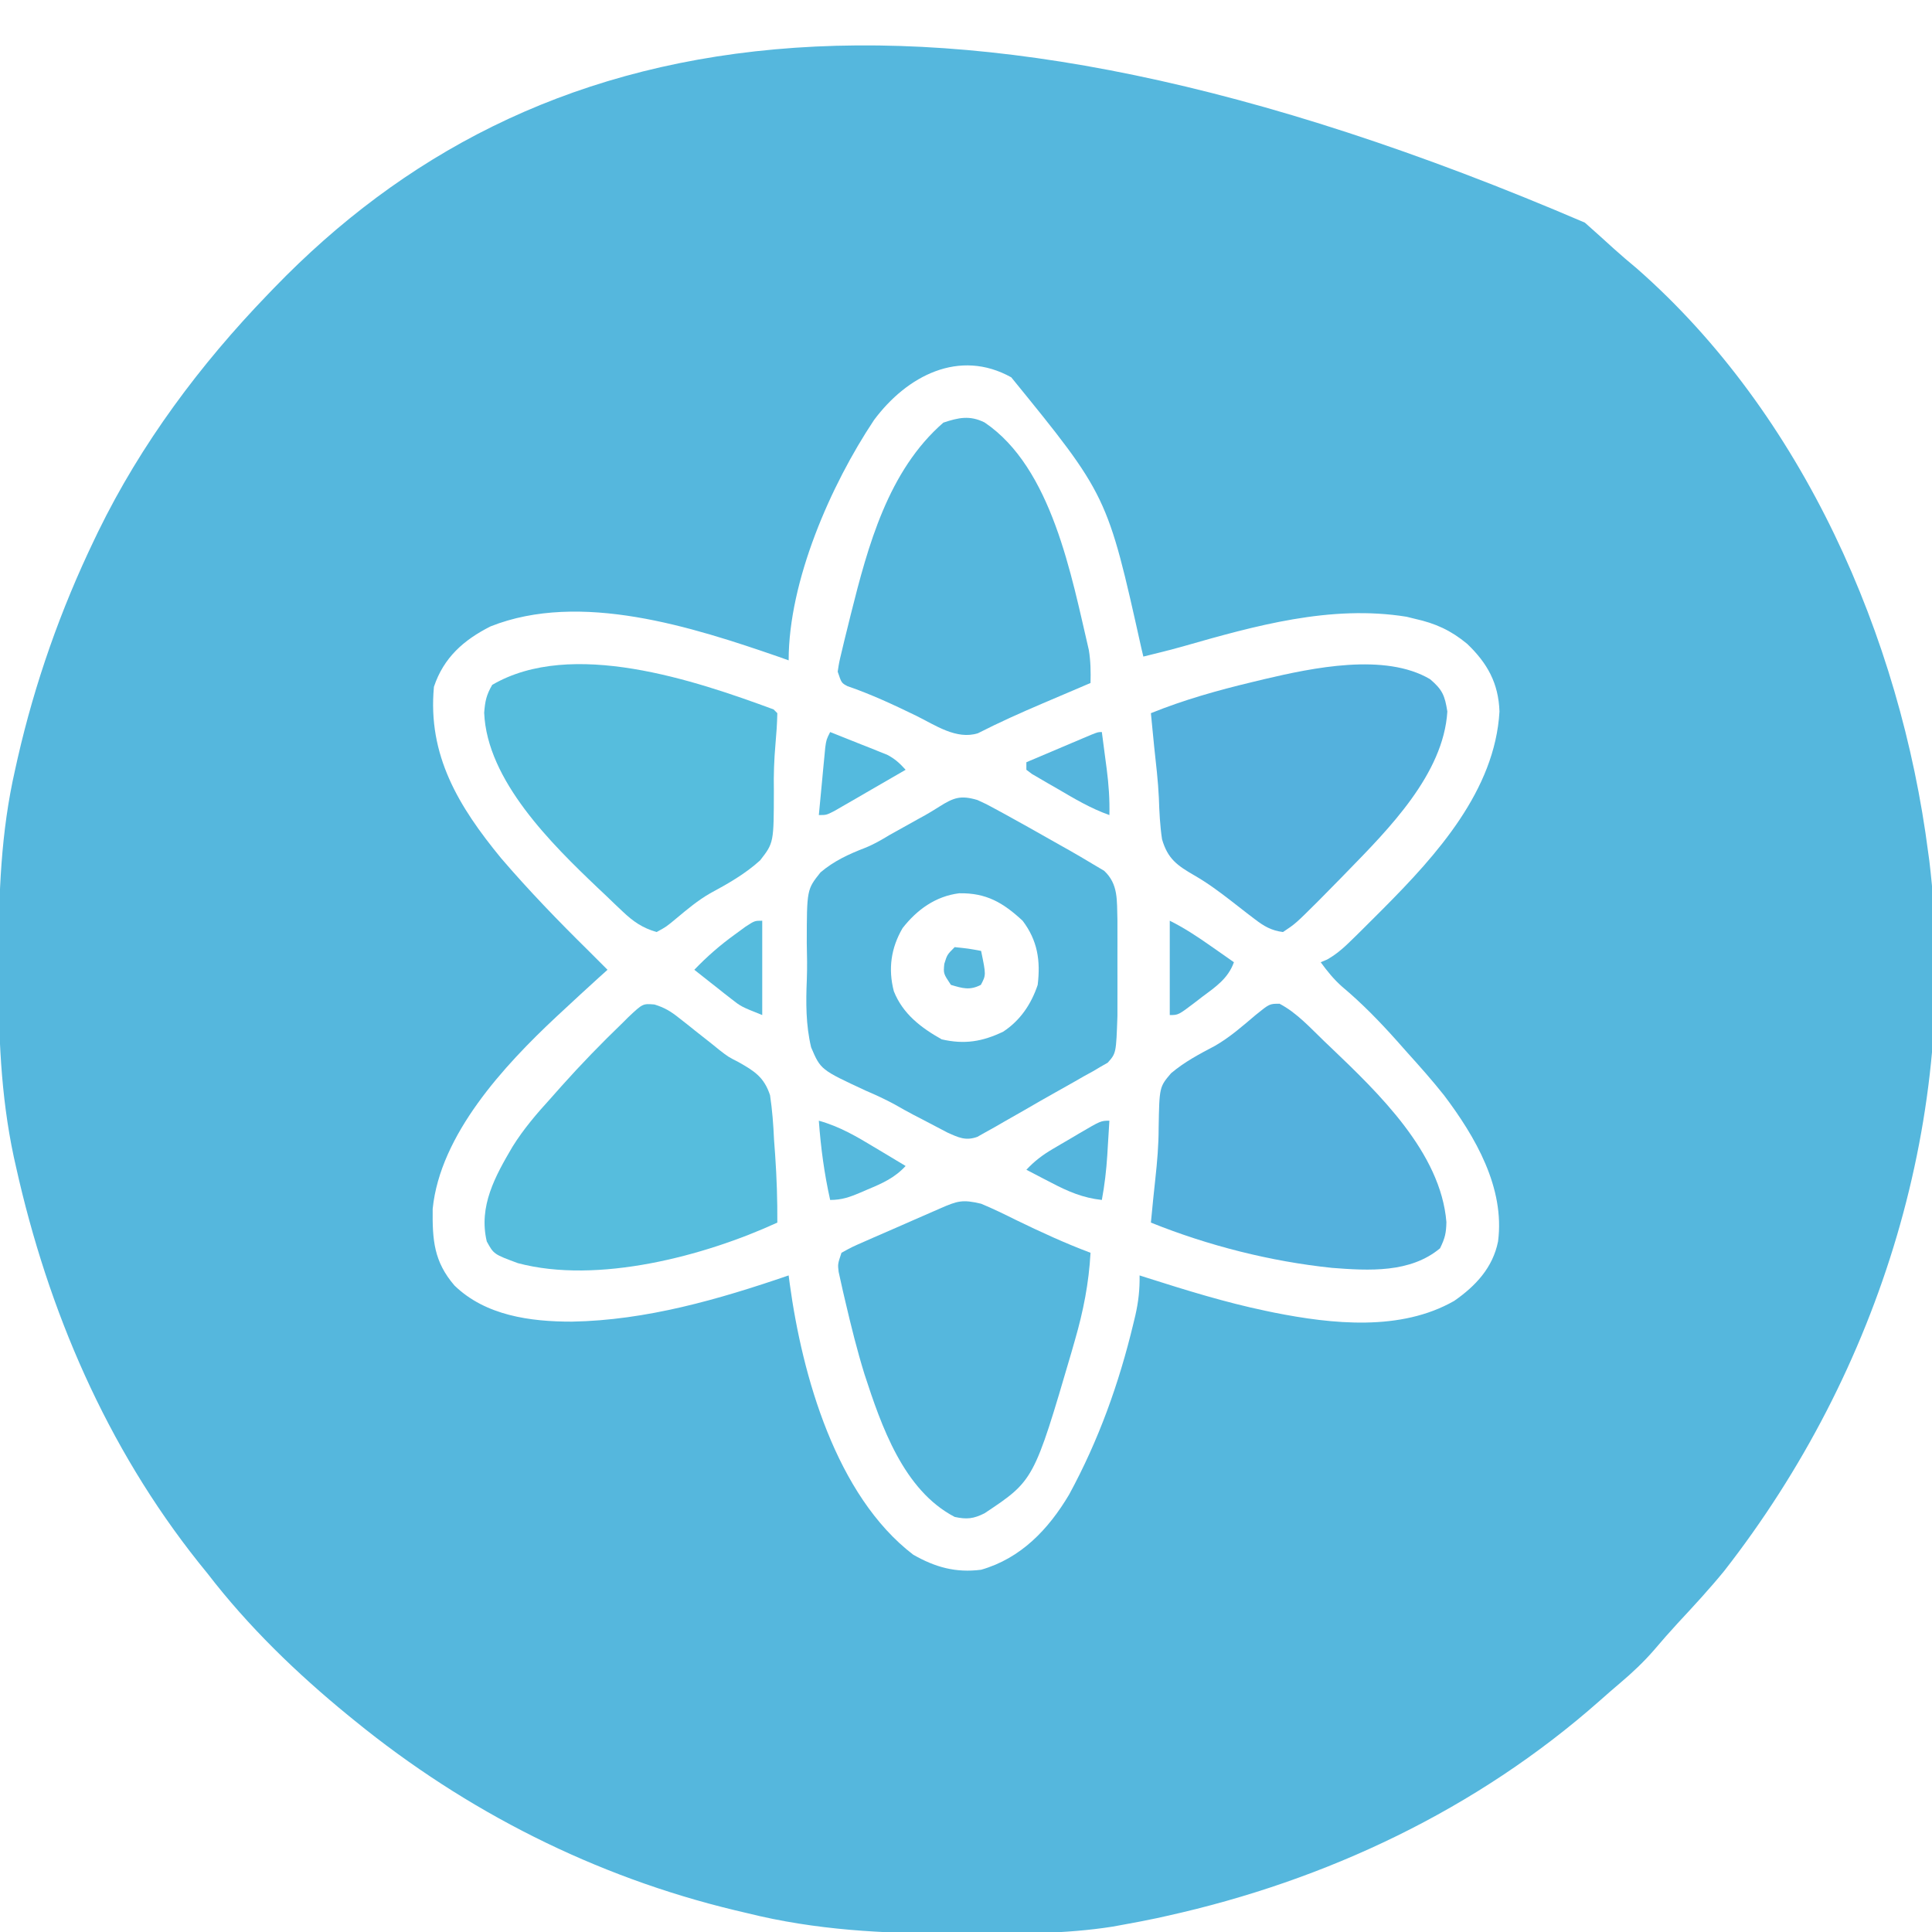 <?xml version="1.0" encoding="UTF-8"?>
<svg version="1.1" xmlns="http://www.w3.org/2000/svg" width="512" height="512">
<path d="M0 0 C2.58 2.283 5.141 4.582 7.684 6.906 C9.668 8.7 11.694 10.414 13.75 12.125 C57.775 50.747 83.645 109.835 91 167 C91.096 167.694 91.191 168.387 91.29 169.102 C99.412 236.403 78.298 304.304 36.938 357.312 C33.017 362.107 28.819 366.643 24.602 371.176 C22.447 373.514 20.367 375.887 18.312 378.312 C15.548 381.485 12.611 384.258 9.398 386.973 C7.567 388.521 5.767 390.089 3.977 391.684 C-28.615 420.508 -68.495 439.374 -110.812 448.75 C-111.706 448.949 -112.6 449.148 -113.521 449.352 C-116.34 449.95 -119.164 450.488 -122 451 C-123.024 451.188 -124.048 451.375 -125.103 451.569 C-137.846 453.588 -150.691 453.441 -163.562 453.438 C-164.787 453.438 -166.012 453.439 -167.274 453.44 C-186.037 453.41 -203.723 452.541 -222 448 C-223.066 447.748 -224.132 447.497 -225.23 447.237 C-262.289 438.343 -296.498 421.036 -326 397 C-326.545 396.558 -327.091 396.115 -327.653 395.659 C-341.374 384.44 -354.181 372.062 -365 358 C-365.772 357.045 -366.544 356.09 -367.34 355.105 C-391.75 324.449 -407.266 288.322 -415.75 250.25 C-415.949 249.364 -416.148 248.479 -416.353 247.566 C-419.856 231.099 -420.405 214.968 -420.375 198.188 C-420.374 197.056 -420.374 195.924 -420.373 194.758 C-420.336 177.857 -419.777 161.542 -416 145 C-415.78 144.013 -415.561 143.027 -415.334 142.01 C-410.745 121.909 -403.93 102.575 -395 84 C-394.502 82.963 -394.502 82.963 -393.994 81.905 C-382.614 58.584 -366.972 37.624 -349 19 C-348.433 18.412 -347.867 17.823 -347.283 17.217 C-279.873 -52.428 -176.629 -75.781 0 0 Z M-188.375 52.312 C-199.849 69.523 -211 94.96 -211 116 C-211.851 115.697 -212.702 115.394 -213.578 115.082 C-236.496 107.158 -266.226 97.561 -290 107 C-297.108 110.587 -302.423 115.269 -305 123 C-306.716 141.195 -298.413 154.776 -287.227 168.402 C-279.869 176.986 -272.054 185.069 -264 193 C-262.332 194.665 -260.665 196.332 -259 198 C-259.727 198.655 -260.454 199.31 -261.203 199.984 C-264.494 202.963 -267.752 205.975 -271 209 C-271.507 209.47 -272.014 209.94 -272.537 210.425 C-286.356 223.352 -303.369 241.654 -305.336 261.367 C-305.428 269.64 -305.023 275.321 -299.562 281.672 C-291.336 289.661 -279.424 291.266 -268.43 291.247 C-248.733 290.906 -229.508 285.346 -211 279 C-210.908 279.705 -210.817 280.41 -210.722 281.136 C-207.398 305.544 -198.464 337.325 -178 353 C-172.128 356.357 -166.71 357.852 -160 357 C-149.445 353.974 -142.163 346.306 -136.684 337.094 C-128.845 322.689 -123.445 307.623 -119.625 291.688 C-119.373 290.639 -119.373 290.639 -119.116 289.569 C-118.299 285.965 -117.933 282.684 -118 279 C-117.403 279.191 -116.806 279.382 -116.19 279.579 C-105.758 282.895 -95.349 286.138 -84.625 288.375 C-83.885 288.53 -83.144 288.685 -82.382 288.845 C-66.965 291.912 -48.814 293.862 -34.625 285.75 C-28.94 281.806 -24.385 276.925 -23 270 C-21.146 255.773 -29.029 242.23 -37.311 231.264 C-40.393 227.376 -43.675 223.68 -47 220 C-47.955 218.923 -48.909 217.847 -49.863 216.77 C-54.423 211.668 -59.086 206.871 -64.34 202.469 C-66.529 200.532 -68.285 198.359 -70 196 C-69.444 195.767 -68.888 195.534 -68.315 195.294 C-65.399 193.664 -63.348 191.643 -60.965 189.301 C-60.489 188.834 -60.014 188.367 -59.524 187.885 C-57.987 186.369 -56.461 184.842 -54.938 183.312 C-54.159 182.532 -54.159 182.532 -53.364 181.737 C-39.339 167.633 -23.811 150.481 -22.625 129.562 C-22.87 122.069 -25.822 116.756 -31.188 111.625 C-35.484 108.064 -39.582 106.196 -45 105 C-45.733 104.818 -46.467 104.636 -47.223 104.449 C-67.341 101.195 -87.41 106.841 -106.567 112.321 C-110.028 113.287 -113.509 114.15 -117 115 C-117.271 113.853 -117.271 113.853 -117.547 112.684 C-126.541 72.278 -126.541 72.278 -152 41 C-165.761 33.328 -179.633 40.565 -188.375 52.312 Z " fill="#55B7DD" transform="translate(420,59)"/>
<path d="M0 0 C2.365 1.072 2.365 1.072 4.809 2.406 C5.715 2.898 6.621 3.391 7.554 3.898 C8.506 4.426 9.457 4.955 10.438 5.5 C11.413 6.041 12.388 6.582 13.393 7.139 C16.269 8.747 19.136 10.371 22 12 C22.785 12.44 23.569 12.881 24.378 13.334 C26.374 14.466 28.346 15.63 30.312 16.812 C31.402 17.458 32.491 18.104 33.613 18.77 C37.438 22.344 36.953 26.664 37.129 31.713 C37.131 33.665 37.131 33.665 37.133 35.656 C37.134 36.362 37.135 37.068 37.136 37.796 C37.136 39.278 37.135 40.76 37.13 42.243 C37.125 44.494 37.13 46.745 37.137 48.996 C37.136 50.445 37.135 51.895 37.133 53.344 C37.132 54.645 37.131 55.946 37.129 57.287 C36.787 67.115 36.787 67.115 34.552 69.63 C33.619 70.161 33.619 70.161 32.668 70.703 C31.961 71.121 31.254 71.539 30.526 71.97 C29.754 72.392 28.983 72.815 28.188 73.25 C27.395 73.706 26.603 74.162 25.787 74.632 C24.091 75.602 22.388 76.56 20.68 77.508 C17.934 79.037 15.214 80.609 12.496 82.188 C10.707 83.21 8.917 84.231 7.125 85.25 C6.276 85.74 5.426 86.23 4.552 86.735 C3.753 87.178 2.955 87.622 2.133 88.078 C1.43 88.474 0.728 88.87 0.004 89.278 C-3.103 90.397 -5 89.448 -7.913 88.143 C-10.154 86.977 -12.392 85.807 -14.625 84.625 C-15.362 84.245 -16.1 83.864 -16.859 83.473 C-18.527 82.595 -20.174 81.679 -21.806 80.737 C-24.385 79.334 -26.899 78.177 -29.591 77.025 C-41.51 71.486 -41.51 71.486 -44.043 65.562 C-45.46 59.599 -45.436 53.679 -45.182 47.584 C-45.062 44.364 -45.12 41.181 -45.197 37.961 C-45.18 23.736 -45.18 23.736 -41.558 19.191 C-38.038 16.193 -34.096 14.37 -29.809 12.716 C-27.488 11.797 -25.411 10.587 -23.281 9.293 C-22.022 8.589 -20.762 7.887 -19.5 7.188 C-18.219 6.473 -16.937 5.758 -15.656 5.043 C-15.049 4.71 -14.442 4.376 -13.816 4.033 C-12.575 3.327 -11.354 2.586 -10.152 1.815 C-6.216 -0.665 -4.432 -1.291 0 0 Z M-19.801 33.953 C-22.887 39.221 -23.663 44.788 -22.125 50.688 C-19.743 56.686 -14.939 60.351 -9.438 63.438 C-3.386 64.834 1.327 64.043 6.848 61.41 C11.376 58.443 14.306 54.082 16 49 C16.774 42.565 15.969 37.233 12 32 C6.847 27.23 2.403 24.594 -4.816 24.727 C-11.054 25.508 -15.997 29.076 -19.801 33.953 Z " fill="#55B7DD" transform="translate(259,212)"/>
<path d="M0 0 C3.154 1.296 6.196 2.797 9.25 4.312 C15.749 7.47 22.231 10.46 29 13 C28.558 21.036 27.105 28.403 24.875 36.125 C24.564 37.214 24.252 38.303 23.932 39.424 C13.984 73.344 13.984 73.344 0.91 82.035 C-2.001 83.506 -3.815 83.692 -7 83 C-20.555 75.94 -26.425 58.922 -30.906 45.168 C-32.854 38.867 -34.44 32.484 -35.938 26.062 C-36.161 25.108 -36.385 24.154 -36.616 23.171 C-36.814 22.281 -37.011 21.39 -37.215 20.473 C-37.391 19.681 -37.568 18.89 -37.75 18.074 C-38 16 -38 16 -37 13 C-34.256 11.482 -34.256 11.482 -30.629 9.898 C-29.991 9.617 -29.354 9.335 -28.697 9.044 C-26.656 8.144 -24.61 7.259 -22.562 6.375 C-21.186 5.772 -19.811 5.168 -18.436 4.562 C-15.917 3.455 -13.397 2.355 -10.873 1.259 C-6.348 -0.724 -4.957 -1.195 0 0 Z " fill="#55B7DD" transform="translate(260,319)"/>
<path d="M0 0 C2.663 0.83 4.243 1.767 6.415 3.493 C7.12 4.045 7.826 4.597 8.553 5.165 C9.277 5.745 10.001 6.325 10.747 6.923 C12.176 8.053 13.607 9.18 15.04 10.306 C15.762 10.89 16.485 11.474 17.229 12.076 C19.547 13.873 19.547 13.873 22.264 15.262 C26.527 17.663 29.06 19.283 30.631 24.048 C31.217 27.969 31.512 31.844 31.684 35.798 C31.779 37.152 31.878 38.507 31.981 39.86 C32.397 45.849 32.596 51.795 32.559 57.798 C13.281 66.659 -15.067 74.169 -36.191 68.548 C-42.58 66.182 -42.58 66.182 -44.441 62.798 C-46.658 53.452 -42.199 45.488 -37.6 37.655 C-34.668 32.956 -31.166 28.877 -27.441 24.798 C-26.513 23.752 -25.586 22.705 -24.66 21.657 C-19.488 15.873 -14.093 10.304 -8.503 4.923 C-7.972 4.392 -7.441 3.862 -6.893 3.316 C-3.088 -0.256 -3.088 -0.256 0 0 Z " fill="#56BDDD" transform="translate(173.441,266.202)"/>
<path d="M0 0 C4.614 2.416 8.18 6.423 11.91 10 C12.461 10.524 13.012 11.047 13.579 11.586 C26.191 23.637 42.737 39.45 44.223 57.875 C44.153 60.805 43.862 62.098 42.535 64.812 C34.625 71.404 23.672 70.755 13.91 70 C-2.393 68.298 -18.895 64.112 -34.09 58 C-33.908 56.148 -33.908 56.148 -33.723 54.258 C-33.644 53.447 -33.565 52.637 -33.484 51.802 C-33.303 50 -33.112 48.198 -32.913 46.397 C-32.425 41.918 -32.042 37.523 -32.039 33.016 C-31.849 22.068 -31.849 22.068 -28.741 18.415 C-25.206 15.417 -21.214 13.316 -17.128 11.169 C-13.18 8.904 -9.766 5.893 -6.303 2.957 C-2.648 0 -2.648 0 0 0 Z " fill="#54B1DD" transform="translate(339.09,266)"/>
<path d="M0 0 C17.839 12.031 23.013 40.618 27.633 60.32 C28.115 63.272 28.157 66.062 28.078 69.047 C27.5 69.293 26.921 69.54 26.325 69.794 C24.606 70.527 22.887 71.26 21.168 71.995 C19.23 72.823 17.291 73.649 15.352 74.474 C9.558 76.948 3.847 79.505 -1.766 82.367 C-7.468 84.165 -13.095 80.198 -18.109 77.734 C-24.089 74.832 -30.006 72.056 -36.305 69.898 C-37.922 69.047 -37.922 69.047 -38.922 66.047 C-38.564 63.649 -38.564 63.649 -37.883 60.812 C-37.635 59.771 -37.387 58.729 -37.131 57.656 C-36.856 56.547 -36.581 55.439 -36.297 54.297 C-35.878 52.596 -35.878 52.596 -35.451 50.862 C-30.914 32.754 -25.557 12.777 -10.922 0.047 C-6.928 -1.284 -3.926 -1.947 0 0 Z " fill="#55B7DD" transform="translate(260.922,111.953)"/>
<path d="M0 0 C3.268 2.789 3.893 4.322 4.562 8.562 C3.541 25.128 -11.023 39.738 -22 51 C-22.519 51.535 -23.039 52.069 -23.574 52.62 C-25.168 54.253 -26.769 55.879 -28.375 57.5 C-29.107 58.239 -29.107 58.239 -29.853 58.993 C-35.687 64.798 -35.687 64.798 -39 67 C-42.1 66.602 -44.058 65.444 -46.504 63.559 C-47.157 63.062 -47.811 62.566 -48.484 62.054 C-49.891 60.96 -51.298 59.864 -52.704 58.768 C-55.883 56.306 -58.935 54.038 -62.426 52.023 C-67.012 49.363 -69.519 47.645 -71.043 42.434 C-71.595 38.796 -71.765 35.161 -71.886 31.487 C-72.094 26.952 -72.641 22.449 -73.125 17.938 C-73.296 16.218 -73.466 14.498 -73.633 12.777 C-73.754 11.531 -73.875 10.284 -74 9 C-65.221 5.451 -56.328 2.958 -47.125 0.75 C-46.056 0.492 -44.987 0.234 -43.885 -0.032 C-31.197 -3.009 -11.979 -7.09 0 0 Z " fill="#54B1DD" transform="translate(379,180)"/>
<path d="M0 0 C0.495 0.495 0.495 0.495 1 1 C0.947 3.734 0.755 6.44 0.51 9.163 C0.148 13.293 -0.001 17.322 0.082 21.469 C0.062 35.354 0.062 35.354 -3.565 40.009 C-7.553 43.628 -12.098 46.196 -16.817 48.742 C-20.073 50.619 -22.874 52.971 -25.75 55.375 C-28.484 57.648 -28.484 57.648 -31 59 C-34.74 57.91 -37.159 56.245 -39.961 53.586 C-40.68 52.907 -41.4 52.227 -42.141 51.527 C-42.878 50.817 -43.615 50.107 -44.375 49.375 C-45.105 48.688 -45.834 48.001 -46.586 47.293 C-58.806 35.662 -75.971 18.803 -76.688 0.875 C-76.442 -2.22 -76.122 -3.788 -74.562 -6.5 C-53.568 -18.79 -20.936 -7.731 0 0 Z " fill="#56BDDD" transform="translate(205,188)"/>
<path d="M0 0 C0 8.25 0 16.5 0 25 C-5.625 22.75 -5.625 22.75 -8.332 20.617 C-8.902 20.172 -9.473 19.728 -10.061 19.27 C-10.639 18.809 -11.217 18.349 -11.812 17.875 C-12.41 17.407 -13.007 16.939 -13.623 16.457 C-15.086 15.31 -16.544 14.156 -18 13 C-14.65 9.516 -11.226 6.522 -7.312 3.688 C-6.36 2.99 -5.407 2.293 -4.426 1.574 C-2 0 -2 0 0 0 Z " fill="#55BBDD" transform="translate(202,244)"/>
<path d="M0 0 C2.775 1.095 5.545 2.2 8.312 3.312 C9.098 3.621 9.884 3.93 10.693 4.248 C11.829 4.707 11.829 4.707 12.988 5.176 C13.685 5.453 14.381 5.731 15.099 6.017 C17.152 7.079 18.46 8.291 20 10 C16.546 12.007 13.086 14.004 9.625 16 C8.64 16.572 7.655 17.145 6.641 17.734 C5.7 18.276 4.759 18.817 3.789 19.375 C2.485 20.129 2.485 20.129 1.155 20.898 C-1 22 -1 22 -3 22 C-2.694 18.708 -2.379 15.416 -2.062 12.125 C-1.975 11.188 -1.888 10.251 -1.799 9.285 C-1.712 8.389 -1.625 7.493 -1.535 6.57 C-1.457 5.743 -1.378 4.915 -1.297 4.063 C-1 2 -1 2 0 0 Z " fill="#54BADE" transform="translate(220,194)"/>
<path d="M0 0 C-0.142 2.375 -0.289 4.75 -0.438 7.125 C-0.477 7.79 -0.516 8.455 -0.557 9.141 C-0.812 13.15 -1.268 17.05 -2 21 C-7.006 20.453 -10.972 18.759 -15.375 16.438 C-16.016 16.108 -16.656 15.779 -17.316 15.439 C-18.881 14.634 -20.441 13.818 -22 13 C-19.87 10.715 -17.746 9.104 -15.059 7.52 C-14.31 7.078 -13.562 6.637 -12.791 6.182 C-12.014 5.73 -11.238 5.278 -10.438 4.812 C-9.657 4.349 -8.876 3.886 -8.072 3.408 C-2.255 0 -2.255 0 0 0 Z " fill="#54B5DD" transform="translate(294,297)"/>
<path d="M0 0 C0.338 2.541 0.671 5.083 1 7.625 C1.095 8.338 1.191 9.051 1.289 9.785 C1.816 13.888 2.105 17.852 2 22 C-2.941 20.257 -7.313 17.64 -11.812 15 C-12.601 14.549 -13.389 14.098 -14.201 13.633 C-14.946 13.197 -15.69 12.761 -16.457 12.312 C-17.137 11.917 -17.818 11.521 -18.519 11.113 C-19.008 10.746 -19.496 10.379 -20 10 C-20 9.34 -20 8.68 -20 8 C-16.855 6.664 -13.709 5.332 -10.562 4 C-9.665 3.618 -8.767 3.237 -7.842 2.844 C-6.988 2.483 -6.134 2.122 -5.254 1.75 C-4.463 1.415 -3.672 1.08 -2.858 0.734 C-1 0 -1 0 0 0 Z " fill="#55B5DD" transform="translate(292,194)"/>
<path d="M0 0 C5.516 1.533 10.02 4.188 14.875 7.125 C16.051 7.827 16.051 7.827 17.25 8.543 C19.17 9.69 21.086 10.843 23 12 C20.103 15.126 16.884 16.576 13 18.188 C12.371 18.46 11.742 18.733 11.094 19.014 C8.228 20.225 6.143 21 3 21 C1.44 14.018 0.515 7.134 0 0 Z " fill="#56B9DD" transform="translate(217,297)"/>
<path d="M0 0 C3.844 1.922 7.249 4.163 10.75 6.625 C11.352 7.045 11.954 7.465 12.574 7.898 C14.051 8.93 15.526 9.965 17 11 C15.453 15.357 12.069 17.587 8.5 20.25 C7.906 20.709 7.311 21.168 6.699 21.641 C2.27 25 2.27 25 0 25 C0 16.75 0 8.5 0 0 Z " fill="#54B4DC" transform="translate(310,244)"/>
<path d="M0 0 C3.625 0.375 3.625 0.375 7 1 C8.326 7.387 8.326 7.387 6.938 10 C3.999 11.516 2.098 10.923 -1 10 C-3 7 -3 7 -2.75 4.438 C-2 2 -2 2 0 0 Z " fill="#55B7DC" transform="translate(253,251)"/>
</svg>
